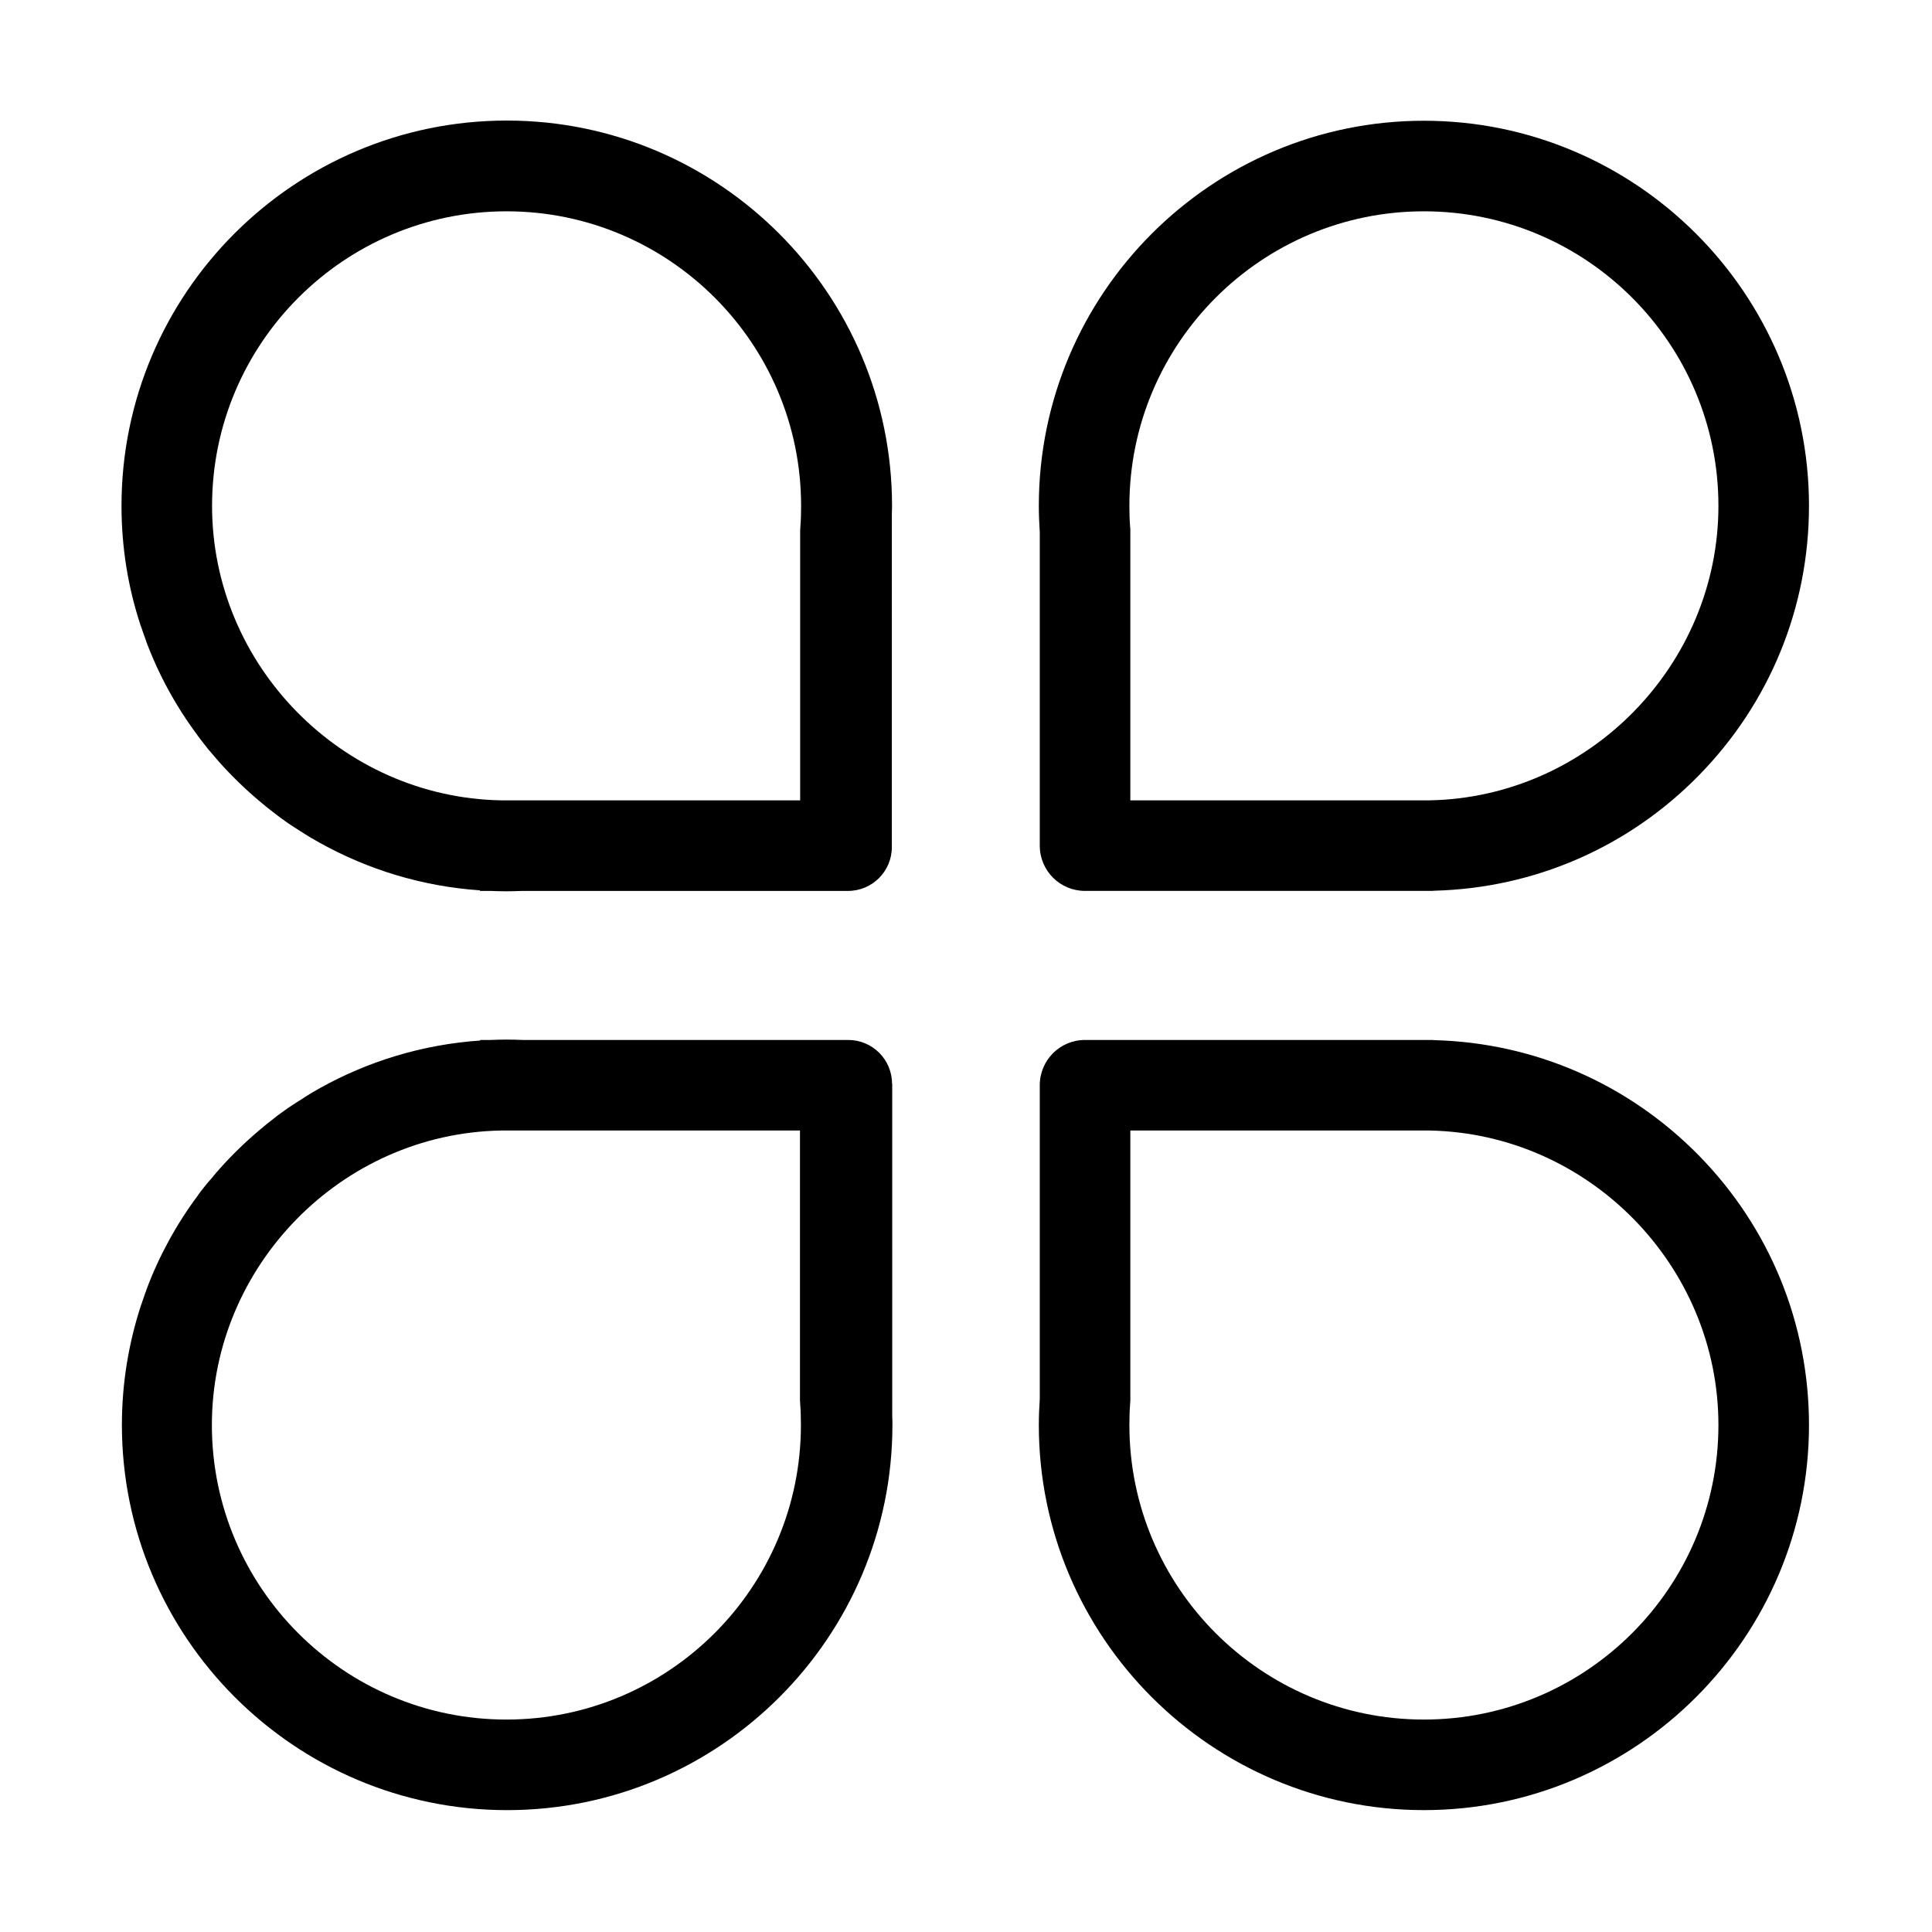 <?xml version="1.0" standalone="no"?>
<!DOCTYPE svg PUBLIC "-//W3C//DTD SVG 1.1//EN" "http://www.w3.org/Graphics/SVG/1.1/DTD/svg11.dtd">
<svg t="1677847274839" class="icon" viewBox="0 0 1024 1024" version="1.1" xmlns="http://www.w3.org/2000/svg" p-id="3497" xmlns:xlink="http://www.w3.org/1999/xlink" width="16" height="16">
	<path d="M268.6 63.9C156 63.9 64.4 155.5 64.4 268.1c0 22.1 3.5 43.4 10.1 63.3 0.1 0.4 0.3 0.8 0.4 1.1 0.4 1.1 0.7 2.1 1.1 3.2 0.4 1.2 0.9 2.4 1.3 3.6 0.1 0.2 0.2 0.4 0.2 0.7 6.6 17.6 15.7 34.3 27.1 49.6 0 0.1 0.1 0.1 0.1 0.2 0.9 1.2 1.7 2.3 2.6 3.4 0.2 0.3 0.4 0.5 0.6 0.8 0.7 0.9 1.5 1.8 2.2 2.8 0.5 0.6 0.9 1.1 1.4 1.6 0.5 0.6 1 1.3 1.6 1.9 0.8 1 1.7 1.9 2.5 2.9 0.2 0.2 0.3 0.4 0.5 0.6 6.6 7.4 13.7 14.3 21.3 20.7l3.6 3c0.2 0.1 0.4 0.3 0.5 0.4 1.1 0.8 2.1 1.7 3.2 2.5 0.3 0.2 0.6 0.4 0.9 0.7 1 0.7 1.9 1.5 2.9 2.2 0.4 0.3 0.7 0.5 1.1 0.8 0.9 0.7 1.9 1.3 2.8 2 0.4 0.3 0.8 0.5 1.2 0.8 0.9 0.6 1.9 1.3 2.9 1.9 0.4 0.2 0.7 0.5 1.1 0.7 1 0.7 2 1.3 3 1.9l0.9 0.6c1.1 0.7 2.3 1.4 3.4 2.1l0.6 0.3c1.3 0.8 2.6 1.5 4 2.3 25.5 14.2 54.3 23.1 84.9 25.2v0.3h5.5c2.8 0.1 5.7 0.2 8.5 0.2 2.9 0 5.7-0.1 8.6-0.2h172.5c12.8 0 23.2-10.4 23.2-23.2V272.8c0-1.5 0.1-3.1 0.1-4.6 0-112.7-91.6-204.3-204.2-204.3z m156 204.2c0 3.7-0.1 7.6-0.4 11.4 0 0.6-0.1 1.2-0.1 1.7v143H265.5c-84.4-1.6-153.1-71.6-153.1-156.1 0-86.1 70-156.1 156.1-156.1s156.1 70 156.1 156.1zM551.1 448.2c0 13.3 10.7 24 24 24h183.1c0.7 0 1.4 0 2-0.1 53.1-1.4 102.8-23 140.1-61 37.7-38.4 58.5-89.2 58.5-143C958.8 155.6 867.2 64 754.7 64s-204.1 91.6-204.1 204.1c0 4.6 0.2 9.3 0.5 14v166.1zM754.7 112c86.1 0 156.1 70 156.1 156.1 0 84.4-68.7 154.5-153.1 156.1H599.1v-143c0-0.6 0-1.2-0.1-1.7-0.3-3.8-0.4-7.7-0.4-11.4 0-86.1 70-156.1 156.1-156.1zM472.8 574.4c0-12.8-10.4-23.2-23.2-23.2H277.1c-2.8-0.1-5.7-0.2-8.6-0.2-2.9 0-5.7 0.1-8.5 0.2h-5.5v0.3c-30.6 2.1-59.4 11-84.9 25.2-1.3 0.7-2.6 1.5-4 2.3-0.2 0.1-0.4 0.2-0.5 0.3-1.1 0.7-2.3 1.4-3.4 2.1l-0.9 0.6c-1 0.6-2 1.3-3 1.9-0.4 0.2-0.7 0.5-1.1 0.7-1 0.6-1.9 1.3-2.9 1.9-0.4 0.3-0.8 0.5-1.2 0.8-0.9 0.7-1.9 1.3-2.8 2-0.4 0.3-0.7 0.5-1.1 0.8-1 0.7-2 1.4-2.9 2.2-0.3 0.2-0.6 0.4-0.9 0.7-1.1 0.8-2.1 1.7-3.2 2.5-0.2 0.1-0.4 0.3-0.5 0.4l-3.6 3c-7.6 6.4-14.7 13.3-21.3 20.7-0.2 0.2-0.3 0.4-0.5 0.6-0.9 1-1.7 1.9-2.5 2.9-0.5 0.6-1 1.3-1.6 1.9-0.5 0.5-0.9 1.1-1.4 1.6-0.7 0.9-1.5 1.8-2.2 2.7-0.2 0.3-0.4 0.5-0.6 0.8-0.9 1.1-1.8 2.3-2.6 3.4 0 0.1-0.1 0.1-0.1 0.2-11.4 15.3-20.5 32-27.1 49.6-0.1 0.2-0.2 0.4-0.2 0.7-0.5 1.2-0.9 2.4-1.3 3.6-0.4 1.1-0.7 2.1-1.1 3.2-0.1 0.4-0.3 0.8-0.4 1.1-6.5 19.9-10.1 41.2-10.1 63.3 0 112.6 91.6 204.2 204.2 204.2S473 867.8 473 755.2c0-1.5 0-3.1-0.1-4.6V574.4z m-48.7 169.5c0.3 3.8 0.4 7.7 0.4 11.4 0 86.1-70 156.1-156.1 156.1s-156.1-70-156.1-156.1c0-84.4 68.7-154.5 153.1-156.1H424v143c0.1 0.6 0.1 1.2 0.1 1.7zM760.2 551.3c-0.7-0.1-1.3-0.1-2-0.1H575.1c-13.3 0-24 10.7-24 24v166.1c-0.3 4.7-0.5 9.4-0.5 14 0 112.5 91.6 204.1 204.1 204.1s204.1-91.6 204.1-204.1c0-53.8-20.8-104.6-58.5-143-37.3-37.9-87-59.6-140.1-61z m-5.5 360.1c-86.1 0-156.1-70-156.1-156.1 0-3.7 0.1-7.6 0.4-11.4 0-0.6 0.1-1.2 0.1-1.7v-143h158.6c84.4 1.6 153.1 71.6 153.1 156.1 0 86.1-70 156.1-156.1 156.1z" p-id="3498">
	</path>
</svg>
